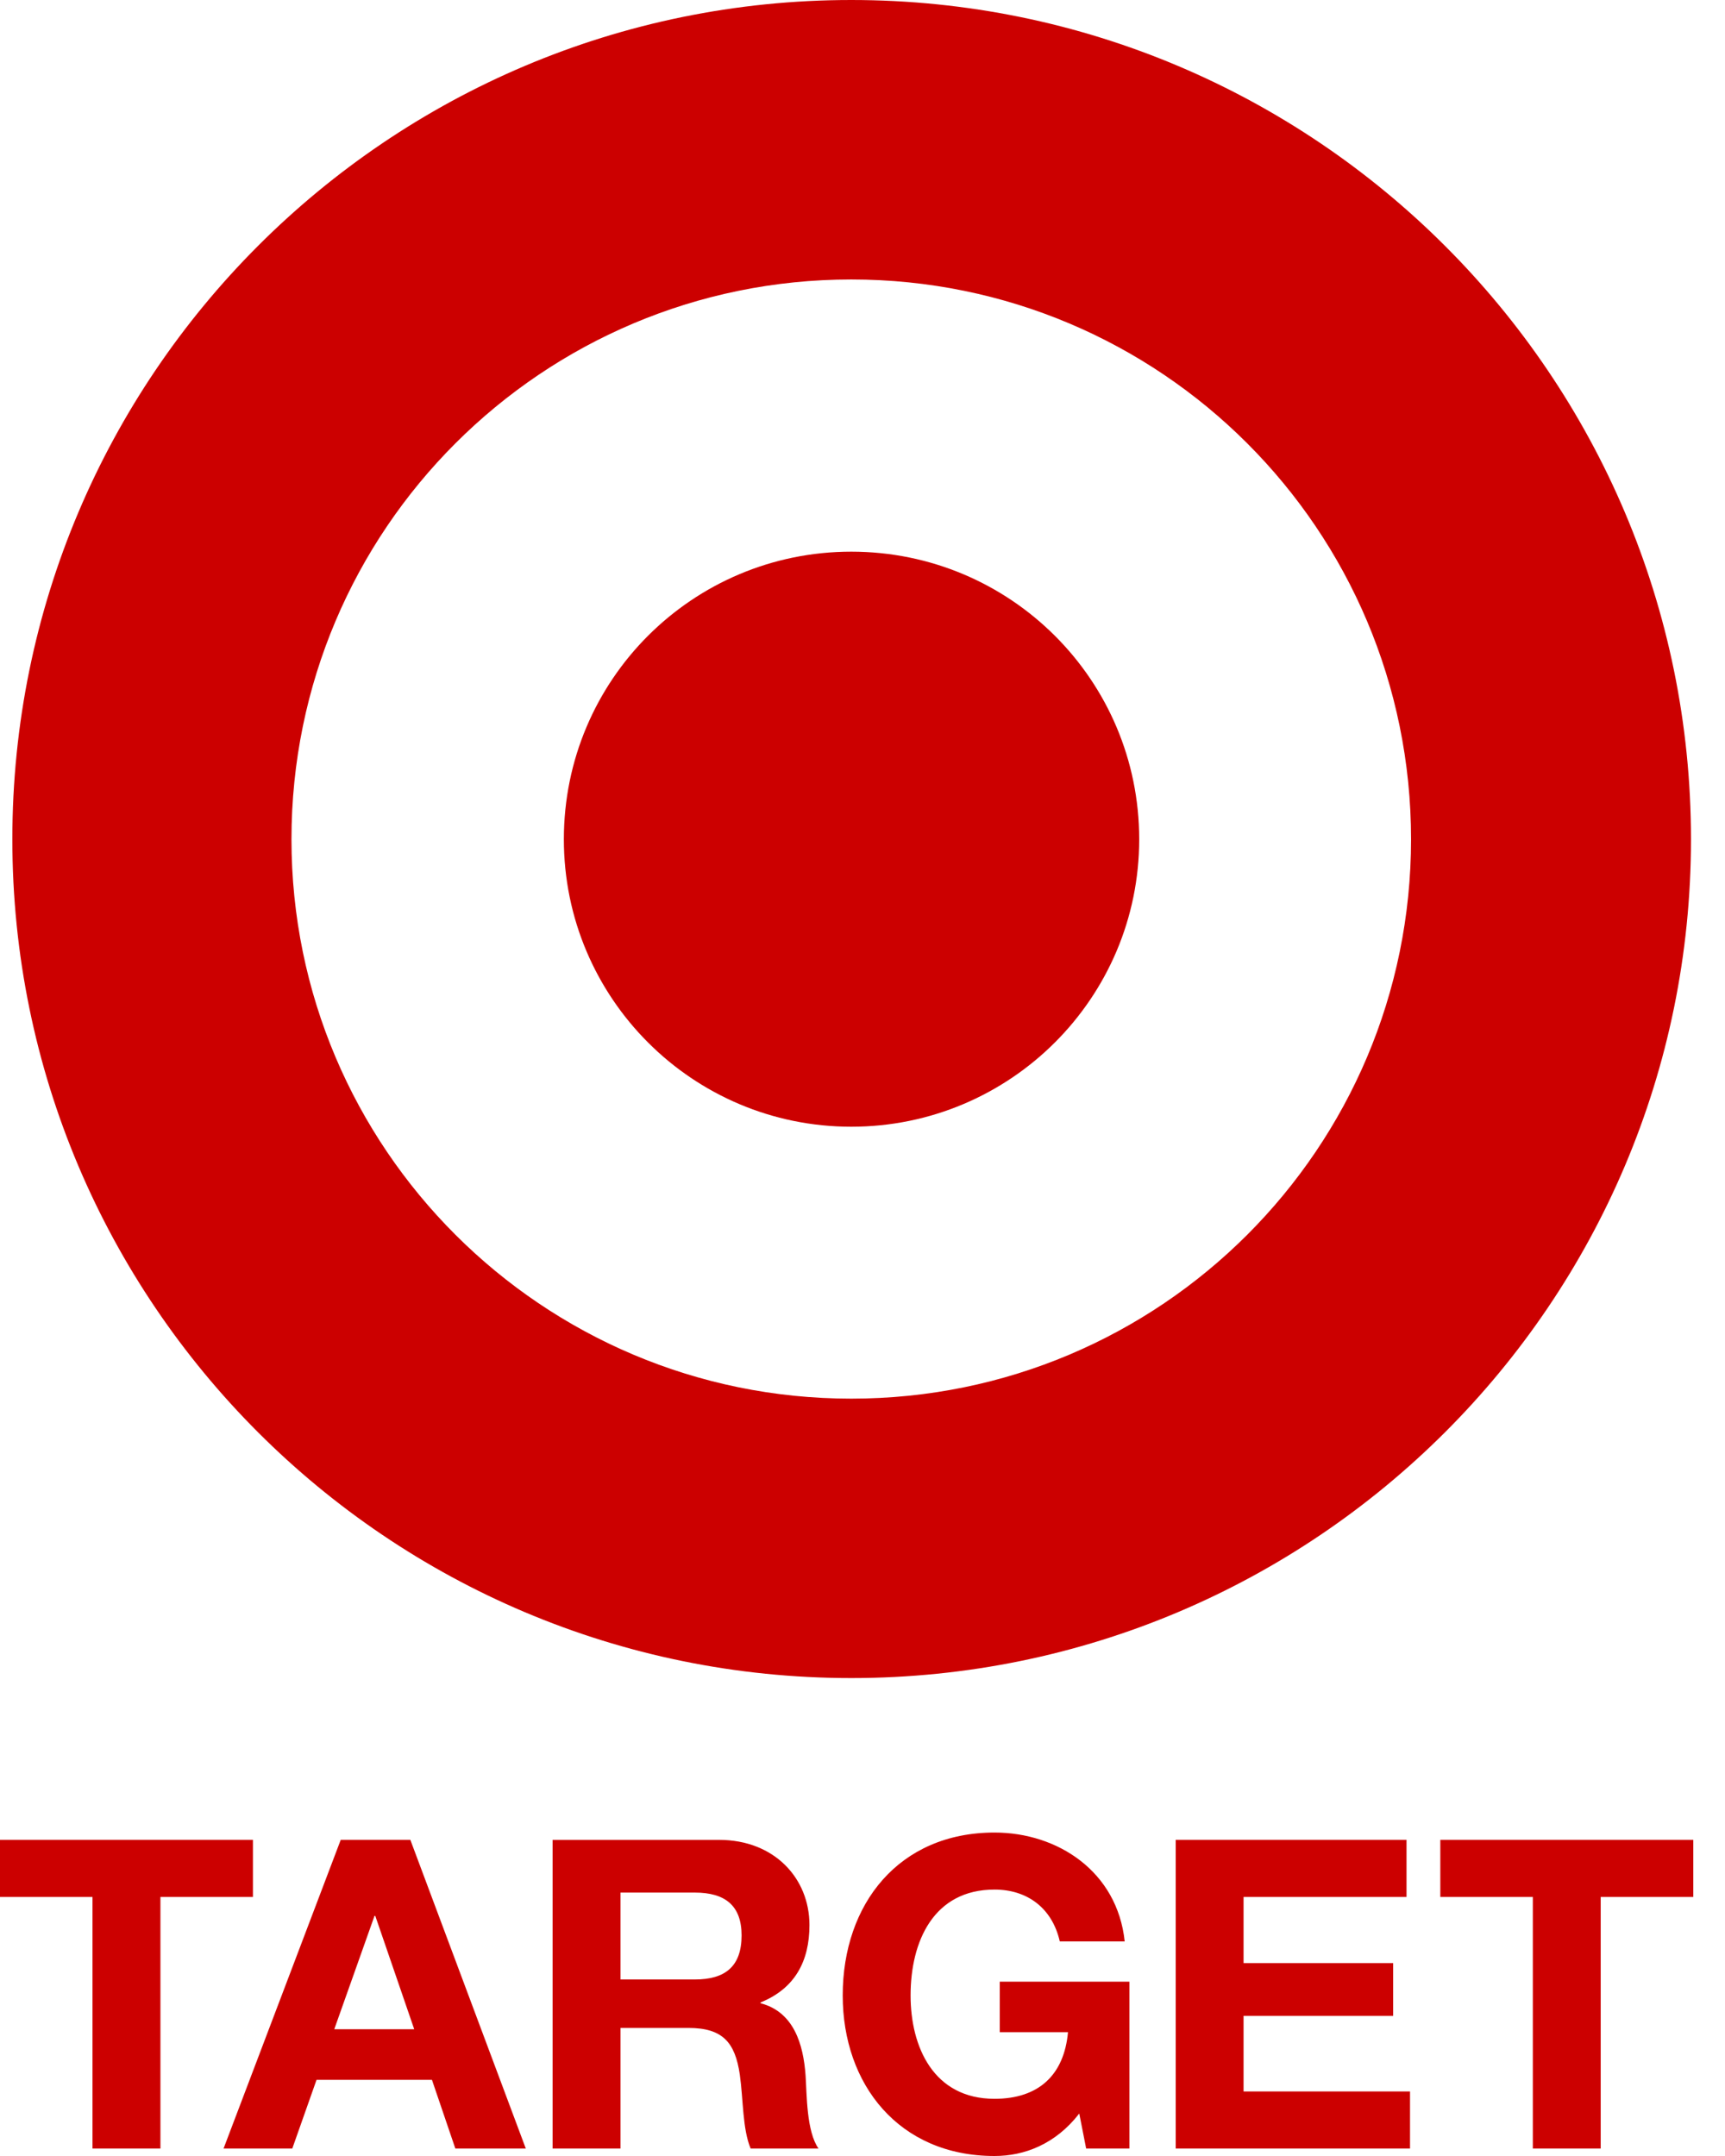 <svg width="32" height="40" viewBox="0 0 32 40" fill="none" xmlns="http://www.w3.org/2000/svg">
<path d="M15.792 25.949C10.06 25.949 5.407 21.304 5.407 15.571C5.407 9.827 10.059 5.185 15.792 5.185C21.53 5.185 26.176 9.827 26.176 15.571C26.176 21.304 21.53 25.949 15.792 25.949ZM15.792 0C7.198 0 0.229 6.971 0.229 15.571C0.229 24.164 7.198 31.133 15.792 31.133C24.39 31.133 31.369 24.164 31.369 15.571C31.369 6.971 24.39 0 15.792 0Z" fill="#CC0000"/>
<path d="M15.792 10.235C12.847 10.235 10.46 12.616 10.46 15.571C10.46 18.515 12.847 20.904 15.792 20.904C18.741 20.904 21.133 18.515 21.133 15.571C21.133 12.616 18.741 10.235 15.792 10.235ZM1.716 35.194H0V34.134H4.692V35.194H2.976V39.862H1.716V35.194ZM4.147 39.862H5.422L5.872 38.587H8.013L8.447 39.862H9.754L7.612 34.134H6.321L4.147 39.862ZM6.947 35.546H6.962L7.684 37.648H6.201L6.947 35.546ZM10.251 39.862H11.511V37.624H12.77C13.404 37.624 13.636 37.889 13.724 38.49C13.789 38.947 13.773 39.501 13.925 39.862H15.184C14.96 39.542 14.968 38.867 14.944 38.506C14.903 37.928 14.727 37.327 14.109 37.166V37.151C14.744 36.894 15.016 36.389 15.016 35.715C15.016 34.849 14.366 34.135 13.339 34.135H10.251L10.251 39.862ZM11.511 35.113H12.891C13.451 35.113 13.757 35.354 13.757 35.907C13.757 36.484 13.451 36.725 12.891 36.725H11.511V35.113ZM20.021 39.212C19.579 39.782 19.003 40 18.449 40C16.677 40 15.633 38.674 15.633 37.021C15.633 35.322 16.677 33.999 18.449 33.999C19.62 33.999 20.727 34.721 20.864 36.019H19.66C19.515 35.385 19.042 35.057 18.449 35.057C17.318 35.057 16.892 36.019 16.892 37.021C16.892 37.977 17.318 38.939 18.449 38.939C19.267 38.939 19.74 38.498 19.812 37.703H18.546V36.766H20.951V39.862H20.149L20.021 39.212ZM21.81 34.134H26.092V35.194H23.069V36.421H25.844V37.4H23.069V38.803H26.157V39.862H21.81V34.134ZM28.435 35.194H26.719V34.134H31.412V35.194H29.694V39.862H28.435V35.194Z" fill="#CC0000"/>
</svg>
